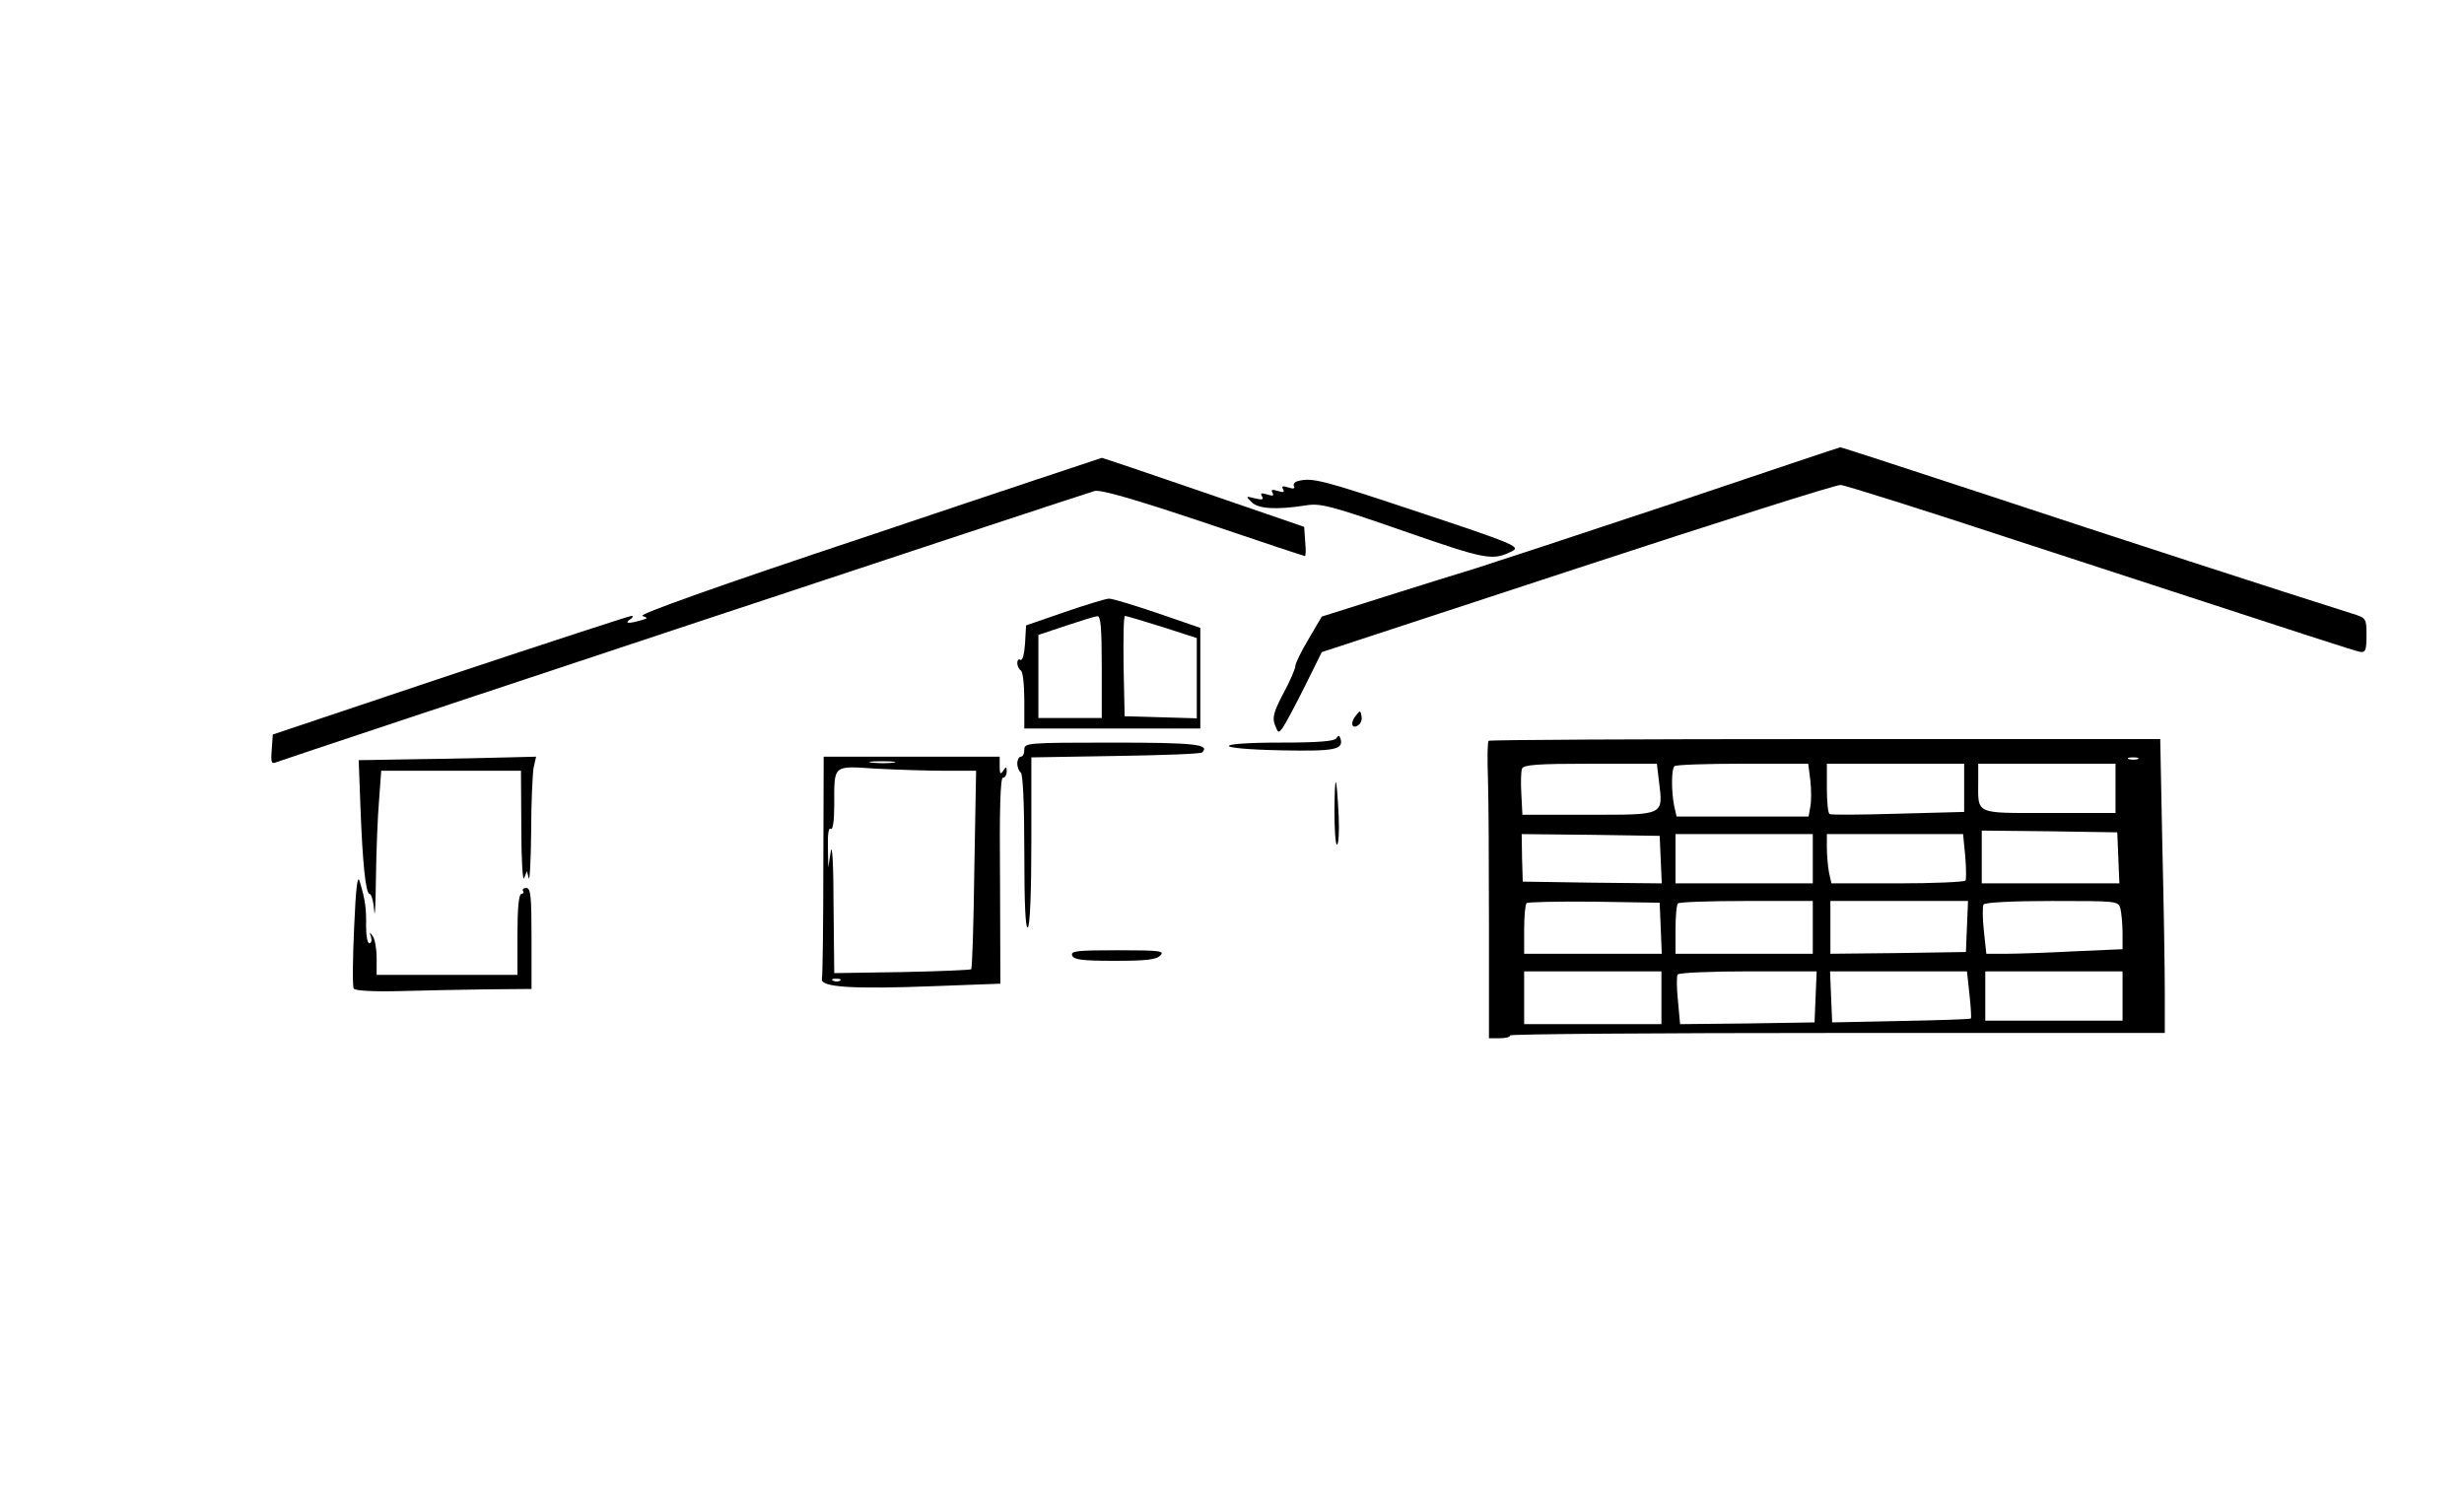  <svg version="1.0" xmlns="http://www.w3.org/2000/svg" id="mask" viewBox="0 0 700 423" preserveAspectRatio="xMidYMid meet">

<g transform="translate(0,423) scale(0.1,-0.1)">
<path d="M4750 2799 c-261 -87 -511 -169 -555 -183 -44 -13 -161 -50 -260 -81
l-180 -57 -37 -63 c-21 -35 -38 -70 -38 -77 0 -8 -15 -43 -34 -78 -28 -53 -32
-70 -24 -90 9 -23 10 -24 22 -8 7 10 35 62 62 116 l49 99 725 238 c399 131
736 238 749 237 14 -1 239 -72 500 -158 885 -289 956 -312 975 -316 16 -3 19
4 19 47 0 48 -1 49 -39 61 -206 65 -687 221 -1031 335 -232 76 -423 139 -425
138 -2 0 -217 -72 -478 -160z"></path>
<path d="M2466 2707 c-433 -144 -653 -223 -641 -227 17 -6 16 -7 -6 -13 -34
-10 -46 -8 -29 3 8 5 10 10 4 10 -6 0 -238 -76 -515 -168 l-504 -169 -3 -43
c-3 -38 -1 -42 15 -35 34 13 2298 764 2323 770 18 4 112 -23 309 -89 156 -53
286 -96 288 -96 3 0 3 19 1 41 l-3 42 -285 98 c-157 54 -287 98 -290 98 -3 -1
-302 -100 -664 -222z"></path>
<path d="M3687 2863 c-9 -2 -14 -9 -11 -15 4 -6 -2 -8 -16 -3 -16 5 -20 4 -15
-5 5 -9 1 -10 -15 -5 -16 5 -20 4 -15 -5 5 -9 1 -10 -15 -5 -17 5 -20 4 -15
-5 6 -10 1 -11 -20 -6 -26 7 -27 6 -9 -11 19 -19 70 -22 154 -9 40 7 71 -1
278 -73 239 -83 252 -85 310 -56 21 12 -3 22 -265 109 -276 92 -305 100 -346
89z"></path>
<path d="M3025 2491 l-110 -38 -3 -52 c-2 -29 -7 -49 -13 -46 -5 4 -9 -1 -9
-9 0 -8 5 -18 10 -21 6 -3 10 -42 10 -86 l0 -79 250 0 250 0 0 143 0 143 -122
42 c-68 23 -130 42 -138 41 -8 0 -64 -17 -125 -38z m105 -156 l0 -145 -90 0
-90 0 0 118 0 118 78 26 c42 14 83 27 90 27 9 1 12 -34 12 -144z m171 114 l99
-32 0 -114 0 -114 -102 3 -103 3 -3 143 c-1 78 0 142 4 142 3 0 51 -14 105
-31z"></path>
<path d="M3852 2197 c-17 -20 -12 -40 6 -28 8 5 12 16 10 26 -3 17 -4 17 -16
2z"></path>
<path d="M3796 2132 c-5 -8 -51 -12 -157 -12 -198 0 -197 -18 2 -22 152 -3
177 2 167 34 -3 9 -6 9 -12 0z"></path>
<path d="M4229 2125 c-3 -2 -4 -48 -2 -102 2 -54 3 -243 3 -420 l0 -323 30 0
c17 0 30 3 30 8 0 4 419 7 930 7 l930 0 0 116 c0 64 -3 251 -7 417 l-6 302
-952 0 c-523 0 -954 -2 -956 -5z m1844 -52 c-7 -2 -19 -2 -25 0 -7 3 -2 5 12
5 14 0 19 -2 13 -5z m-1360 -63 c12 -98 17 -95 -199 -95 l-189 0 -3 59 c-2 32
-1 65 2 72 4 11 44 14 194 14 l189 0 6 -50z m430 3 c3 -27 3 -60 0 -75 l-5
-28 -188 0 -187 0 -7 31 c-8 41 -8 104 1 112 3 4 90 7 193 7 l187 0 6 -47z
m437 -22 l0 -68 -187 -5 c-104 -3 -191 -4 -195 -1 -5 2 -8 35 -8 74 l0 69 195
0 195 0 0 -69z m430 -1 l0 -70 -189 0 c-215 0 -201 -6 -201 93 l0 47 195 0
195 0 0 -70z m8 -197 l3 -73 -196 0 -195 0 0 75 0 75 193 -2 192 -3 3 -72z
m-1300 -6 l3 -67 -198 2 -197 3 -2 68 -1 67 196 -2 196 -3 3 -68z m432 3 l0
-70 -195 0 -195 0 0 70 0 70 195 0 195 0 0 -70z m433 8 c3 -34 3 -66 1 -70 -3
-4 -90 -8 -193 -8 l-188 0 -7 31 c-3 17 -6 49 -6 70 l0 39 194 0 193 0 6 -62z
m-865 -205 l3 -73 -196 0 -195 0 0 68 c0 38 3 72 7 76 4 3 90 5 192 4 l186 -3
3 -72z m432 2 l0 -75 -195 0 -195 0 0 68 c0 38 3 72 7 75 3 4 91 7 195 7 l188
0 0 -75z m438 3 l-3 -73 -192 -3 -193 -2 0 75 0 75 195 0 196 0 -3 -72z m436
50 c3 -13 6 -44 6 -69 l0 -46 -137 -6 c-75 -4 -162 -7 -193 -7 l-57 0 -7 65
c-4 36 -4 70 -1 75 4 6 85 10 194 10 187 0 189 0 195 -22z m-1304 -253 l0 -75
-195 0 -195 0 0 75 0 75 195 0 195 0 0 -75z m438 3 l-3 -73 -191 -3 -191 -2
-6 66 c-4 37 -4 71 -1 75 3 5 93 9 200 9 l195 0 -3 -72z m437 7 c4 -36 6 -67
4 -69 -2 -2 -92 -5 -199 -7 l-195 -4 -3 73 -3 72 195 0 194 0 7 -65z m435 -5
l0 -70 -195 0 -195 0 0 70 0 70 195 0 195 0 0 -70z"></path>
<path d="M2910 2100 c0 -11 -4 -20 -10 -20 -5 0 -10 -9 -10 -19 0 -11 5 -23
10 -26 6 -4 10 -90 10 -226 0 -144 3 -218 10 -214 6 4 10 97 10 245 l0 238
239 4 c132 2 242 6 246 10 24 23 -20 28 -256 28 -242 0 -249 -1 -249 -20z"></path>
<path d="M1192 2073 l-173 -3 5 -133 c6 -161 15 -247 26 -247 5 0 11 -21 13
-47 2 -27 4 15 5 92 1 77 5 177 9 223 l6 82 198 0 199 0 1 -162 c0 -92 4 -154
8 -143 l8 20 5 -20 c3 -11 6 48 7 131 0 83 4 166 7 183 l7 31 -79 -2 c-44 -1
-157 -4 -252 -5z"></path>
<path d="M2339 1773 c0 -170 -2 -315 -4 -325 -4 -23 87 -29 319 -20 l188 7 -1
293 c-2 199 1 292 8 292 6 0 11 8 11 18 0 14 -2 15 -10 2 -8 -12 -10 -9 -10
13 l0 27 -250 0 -250 0 -1 -307z m199 290 c-15 -2 -42 -2 -60 0 -18 2 -6 4 27
4 33 0 48 -2 33 -4z m145 -23 l90 0 -5 -280 c-2 -154 -6 -282 -9 -284 -2 -2
-91 -6 -197 -8 l-192 -3 -2 195 c0 116 -4 177 -8 150 l-7 -45 -1 58 c-1 37 2
56 8 52 6 -4 10 21 10 69 0 114 -5 110 118 102 58 -3 145 -6 195 -6z m-296
-596 c-3 -3 -12 -4 -19 -1 -8 3 -5 6 6 6 11 1 17 -2 13 -5z"></path>
<path d="M3791 1928 c0 -54 3 -98 7 -98 5 0 7 37 5 83 -6 120 -11 126 -12 15z"></path>
<path d="M1006 1593 c-4 -89 -5 -167 -1 -172 3 -6 56 -9 133 -7 70 2 182 4
250 5 l122 1 0 143 c0 119 -2 144 -15 144 -8 0 -12 -4 -9 -9 3 -4 0 -8 -5 -8
-7 0 -11 -41 -11 -115 l0 -115 -200 0 -200 0 0 48 c0 26 -5 54 -11 62 -9 13
-10 12 -5 -2 3 -10 1 -18 -5 -18 -5 0 -9 21 -9 48 1 48 -2 75 -18 127 -6 22
-11 -13 -16 -132z"></path>
<path d="M3046 1515 c5 -12 28 -15 121 -15 88 0 118 3 129 15 14 13 0 15 -120
15 -116 0 -135 -2 -130 -15z"></path>
</g>
</svg>